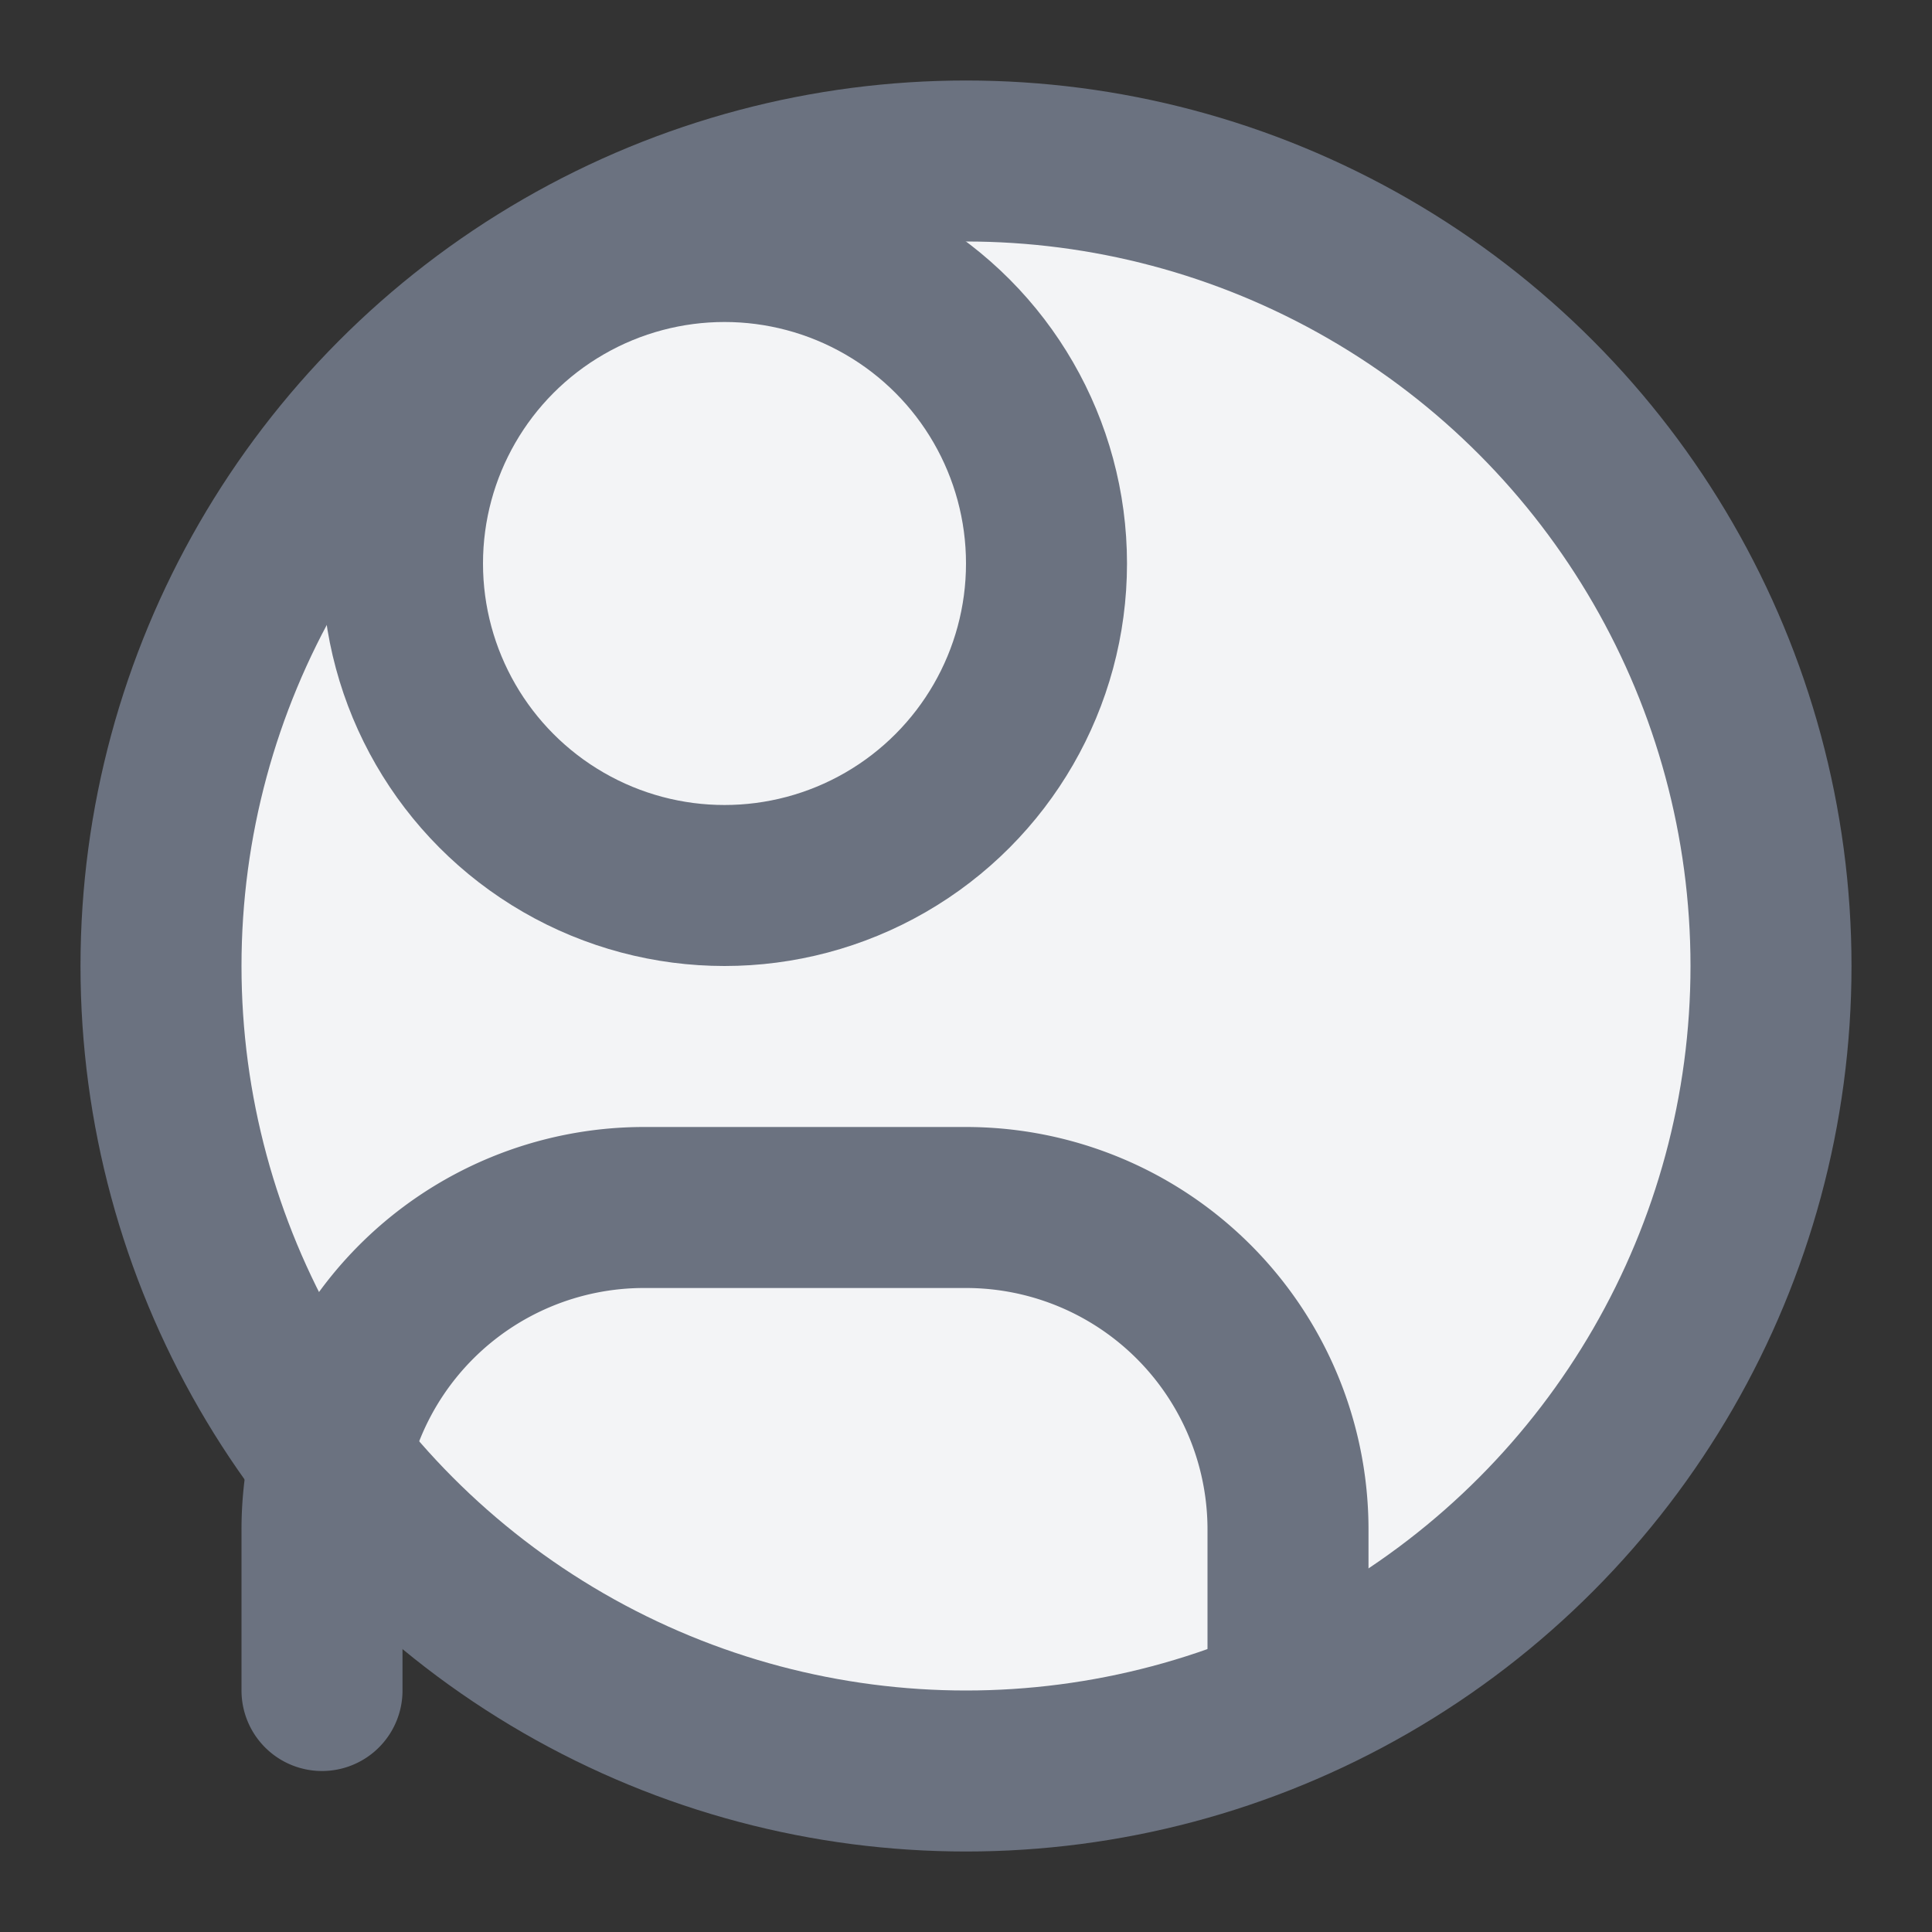 <svg xmlns="http://www.w3.org/2000/svg" width="100" height="100" viewBox="0 0 24 24" fill="none" stroke="#6B7280" stroke-width="2" stroke-linecap="round" stroke-linejoin="round">
  <rect x="0" y="0" width="24" height="24" fill="#333333" stroke="none"/>
  <circle cx="12" cy="12" r="10" fill="#F3F4F6"/>
  <path d="M16 21v-2a4 4 0 0 0-4-4H8a4 4 0 0 0-4 4v2"/>
  <circle cx="9" cy="7" r="4"/>
</svg>